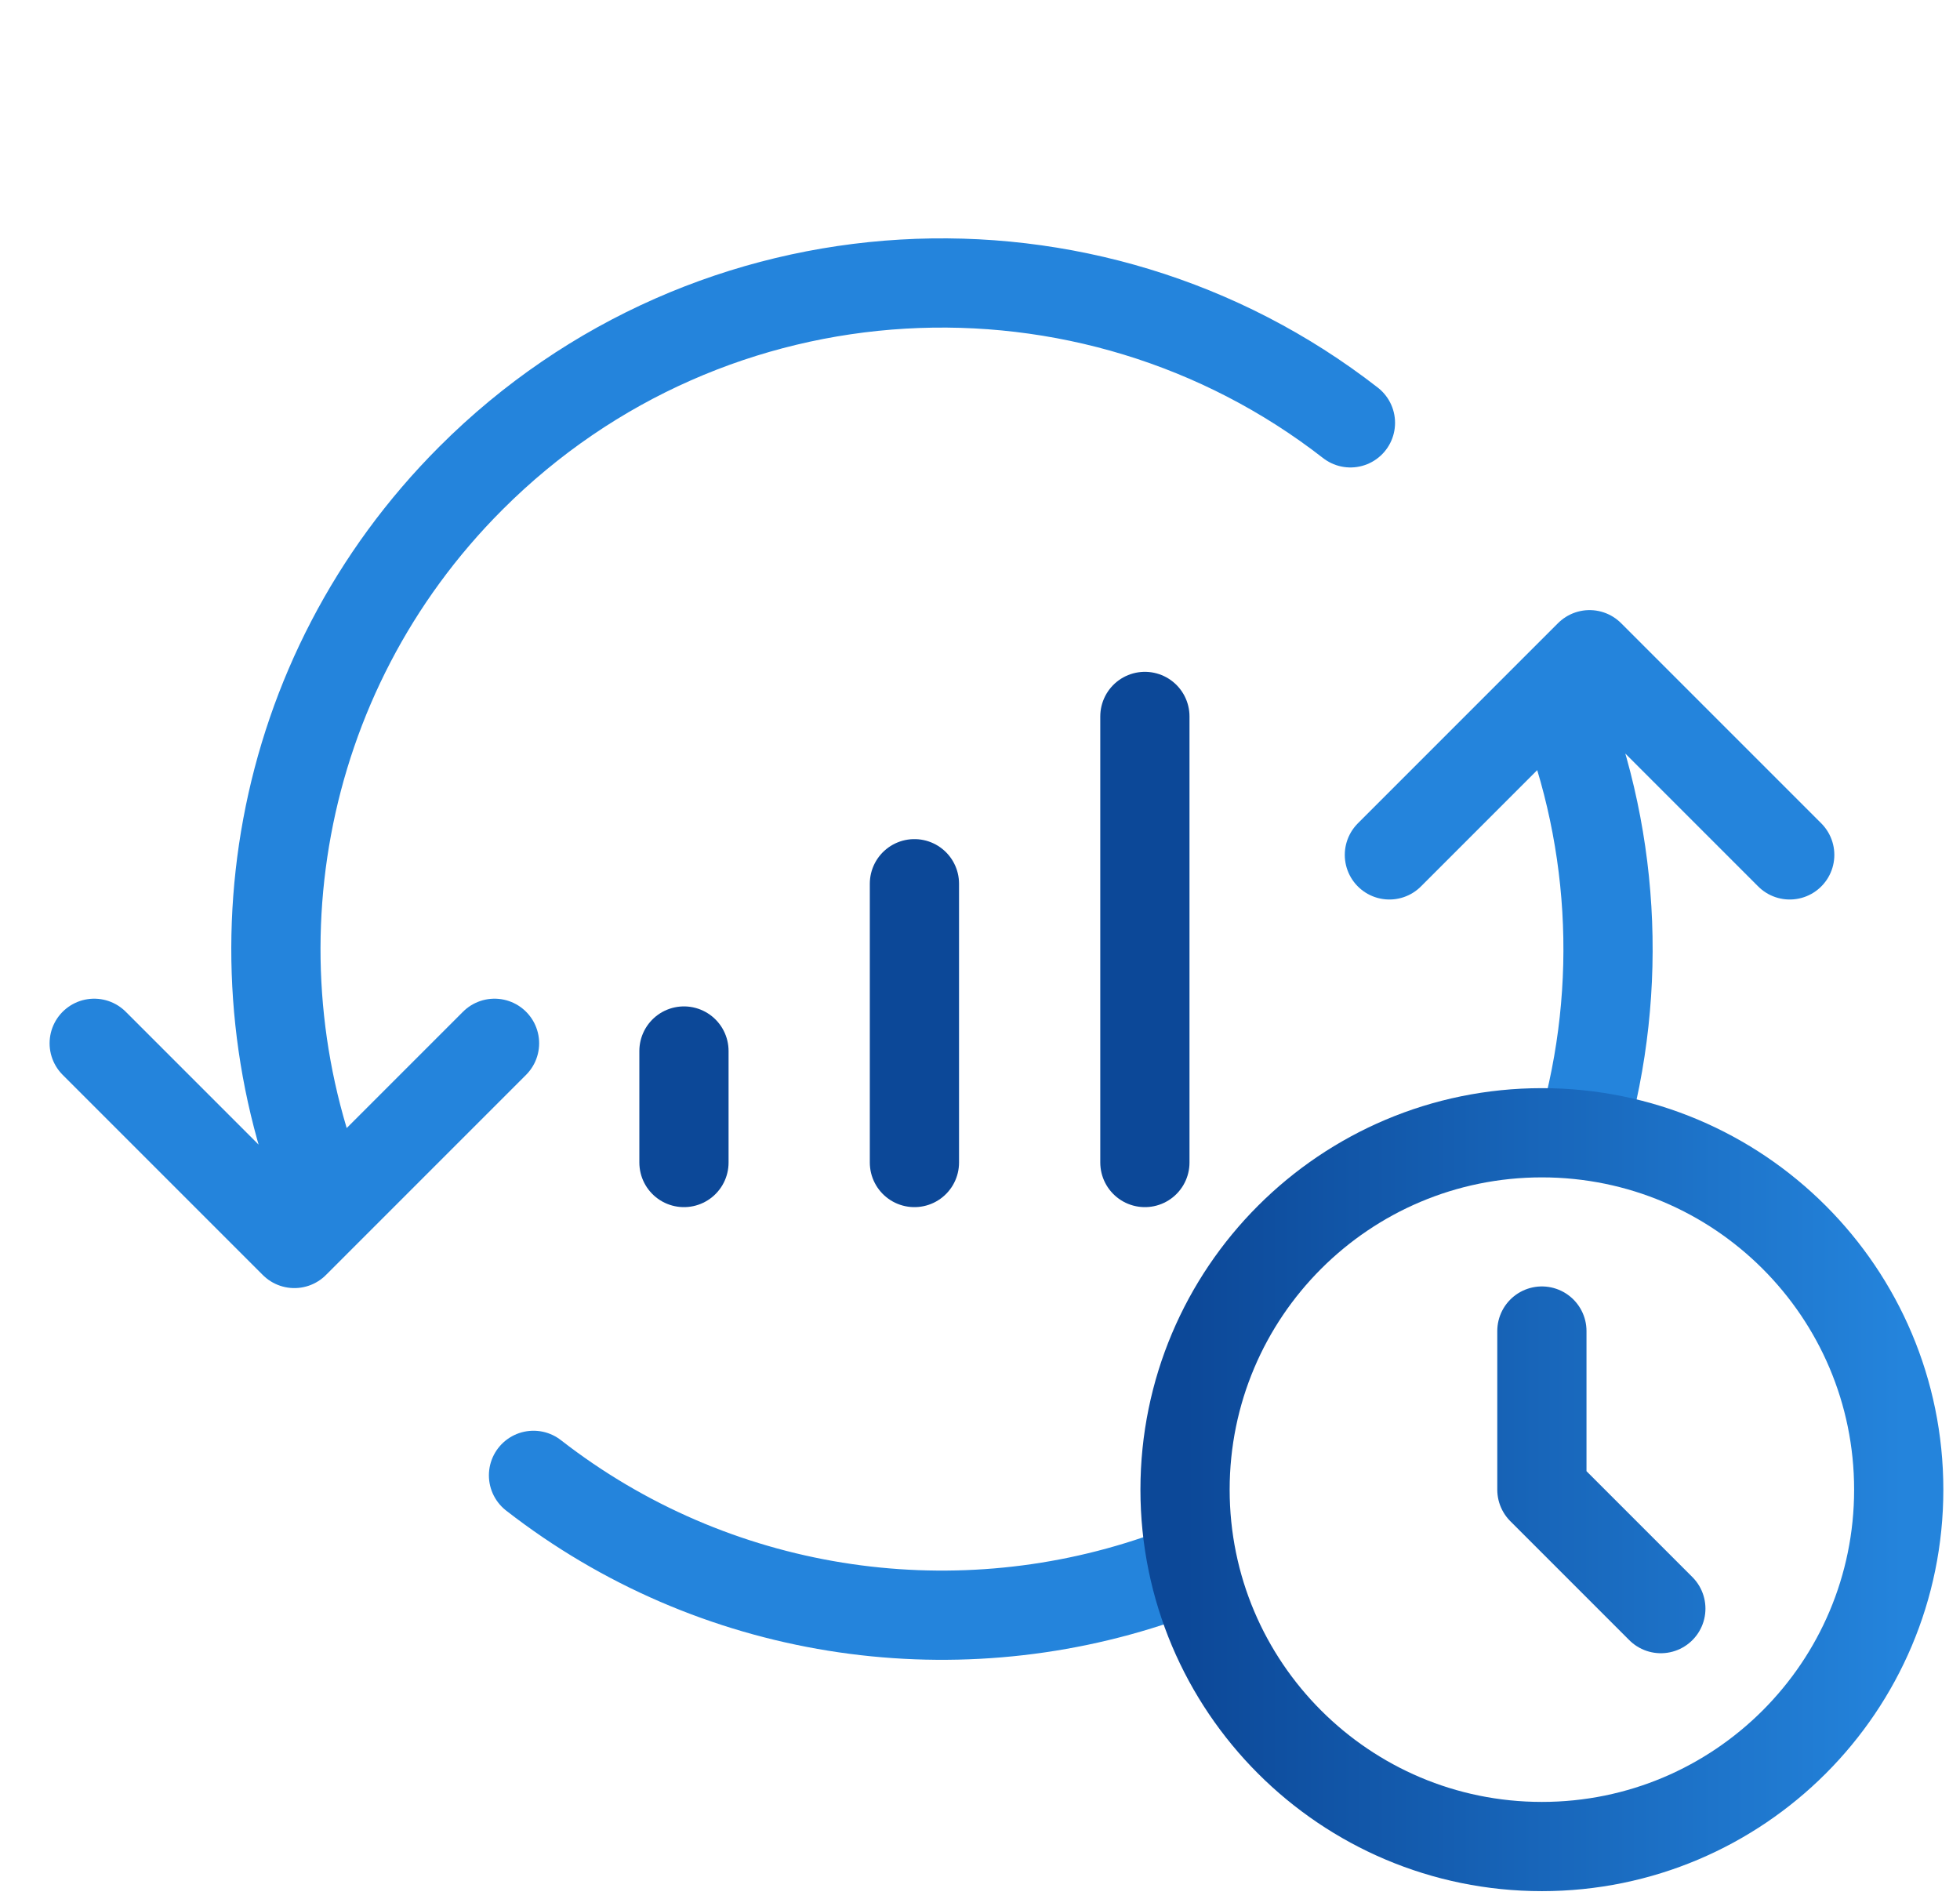 <svg width="96" height="93" viewBox="0 0 96 93" fill="none" xmlns="http://www.w3.org/2000/svg">
<path d="M4.614 51.096L14.418 60.9L16.095 59.223M66.144 20.709C53.345 10.748 34.832 11.65 23.069 23.414C13.387 33.095 11.063 47.347 16.095 59.223M16.095 59.223L24.222 51.096M87.66 41.869L77.856 32.065L76.179 33.741M76.179 33.741L68.052 41.869M76.179 33.741C79.102 40.639 79.543 48.338 77.502 55.477M26.131 72.256C34.965 79.132 46.523 80.831 56.704 77.355" stroke="#2484DC" stroke-width="4.37" stroke-linecap="round" stroke-linejoin="round"/>
<path d="M75.521 65.189V72.957L81.347 78.783M92.999 72.957C92.999 82.609 85.174 90.435 75.521 90.435C65.868 90.435 58.043 82.609 58.043 72.957C58.043 63.304 65.868 55.478 75.521 55.478C85.174 55.478 92.999 63.304 92.999 72.957Z" stroke="url(#paint0_linear_2050_176)" stroke-width="4.37" stroke-linecap="round" stroke-linejoin="round"/>
<path d="M56.076 35.088V56.935M44.788 43.281V56.935M33.5 51.474V56.935" stroke="#0C4898" stroke-width="4.37" stroke-linecap="round" stroke-linejoin="round"/>
<defs>
<linearGradient id="paint0_linear_2050_176" x1="58.031" y1="72.945" x2="93.222" y2="72.945" gradientUnits="userSpaceOnUse">
<stop stop-color="#0C4898"/>
<stop offset="1" stop-color="#2484DC"/>
</linearGradient>
</defs>
</svg>
